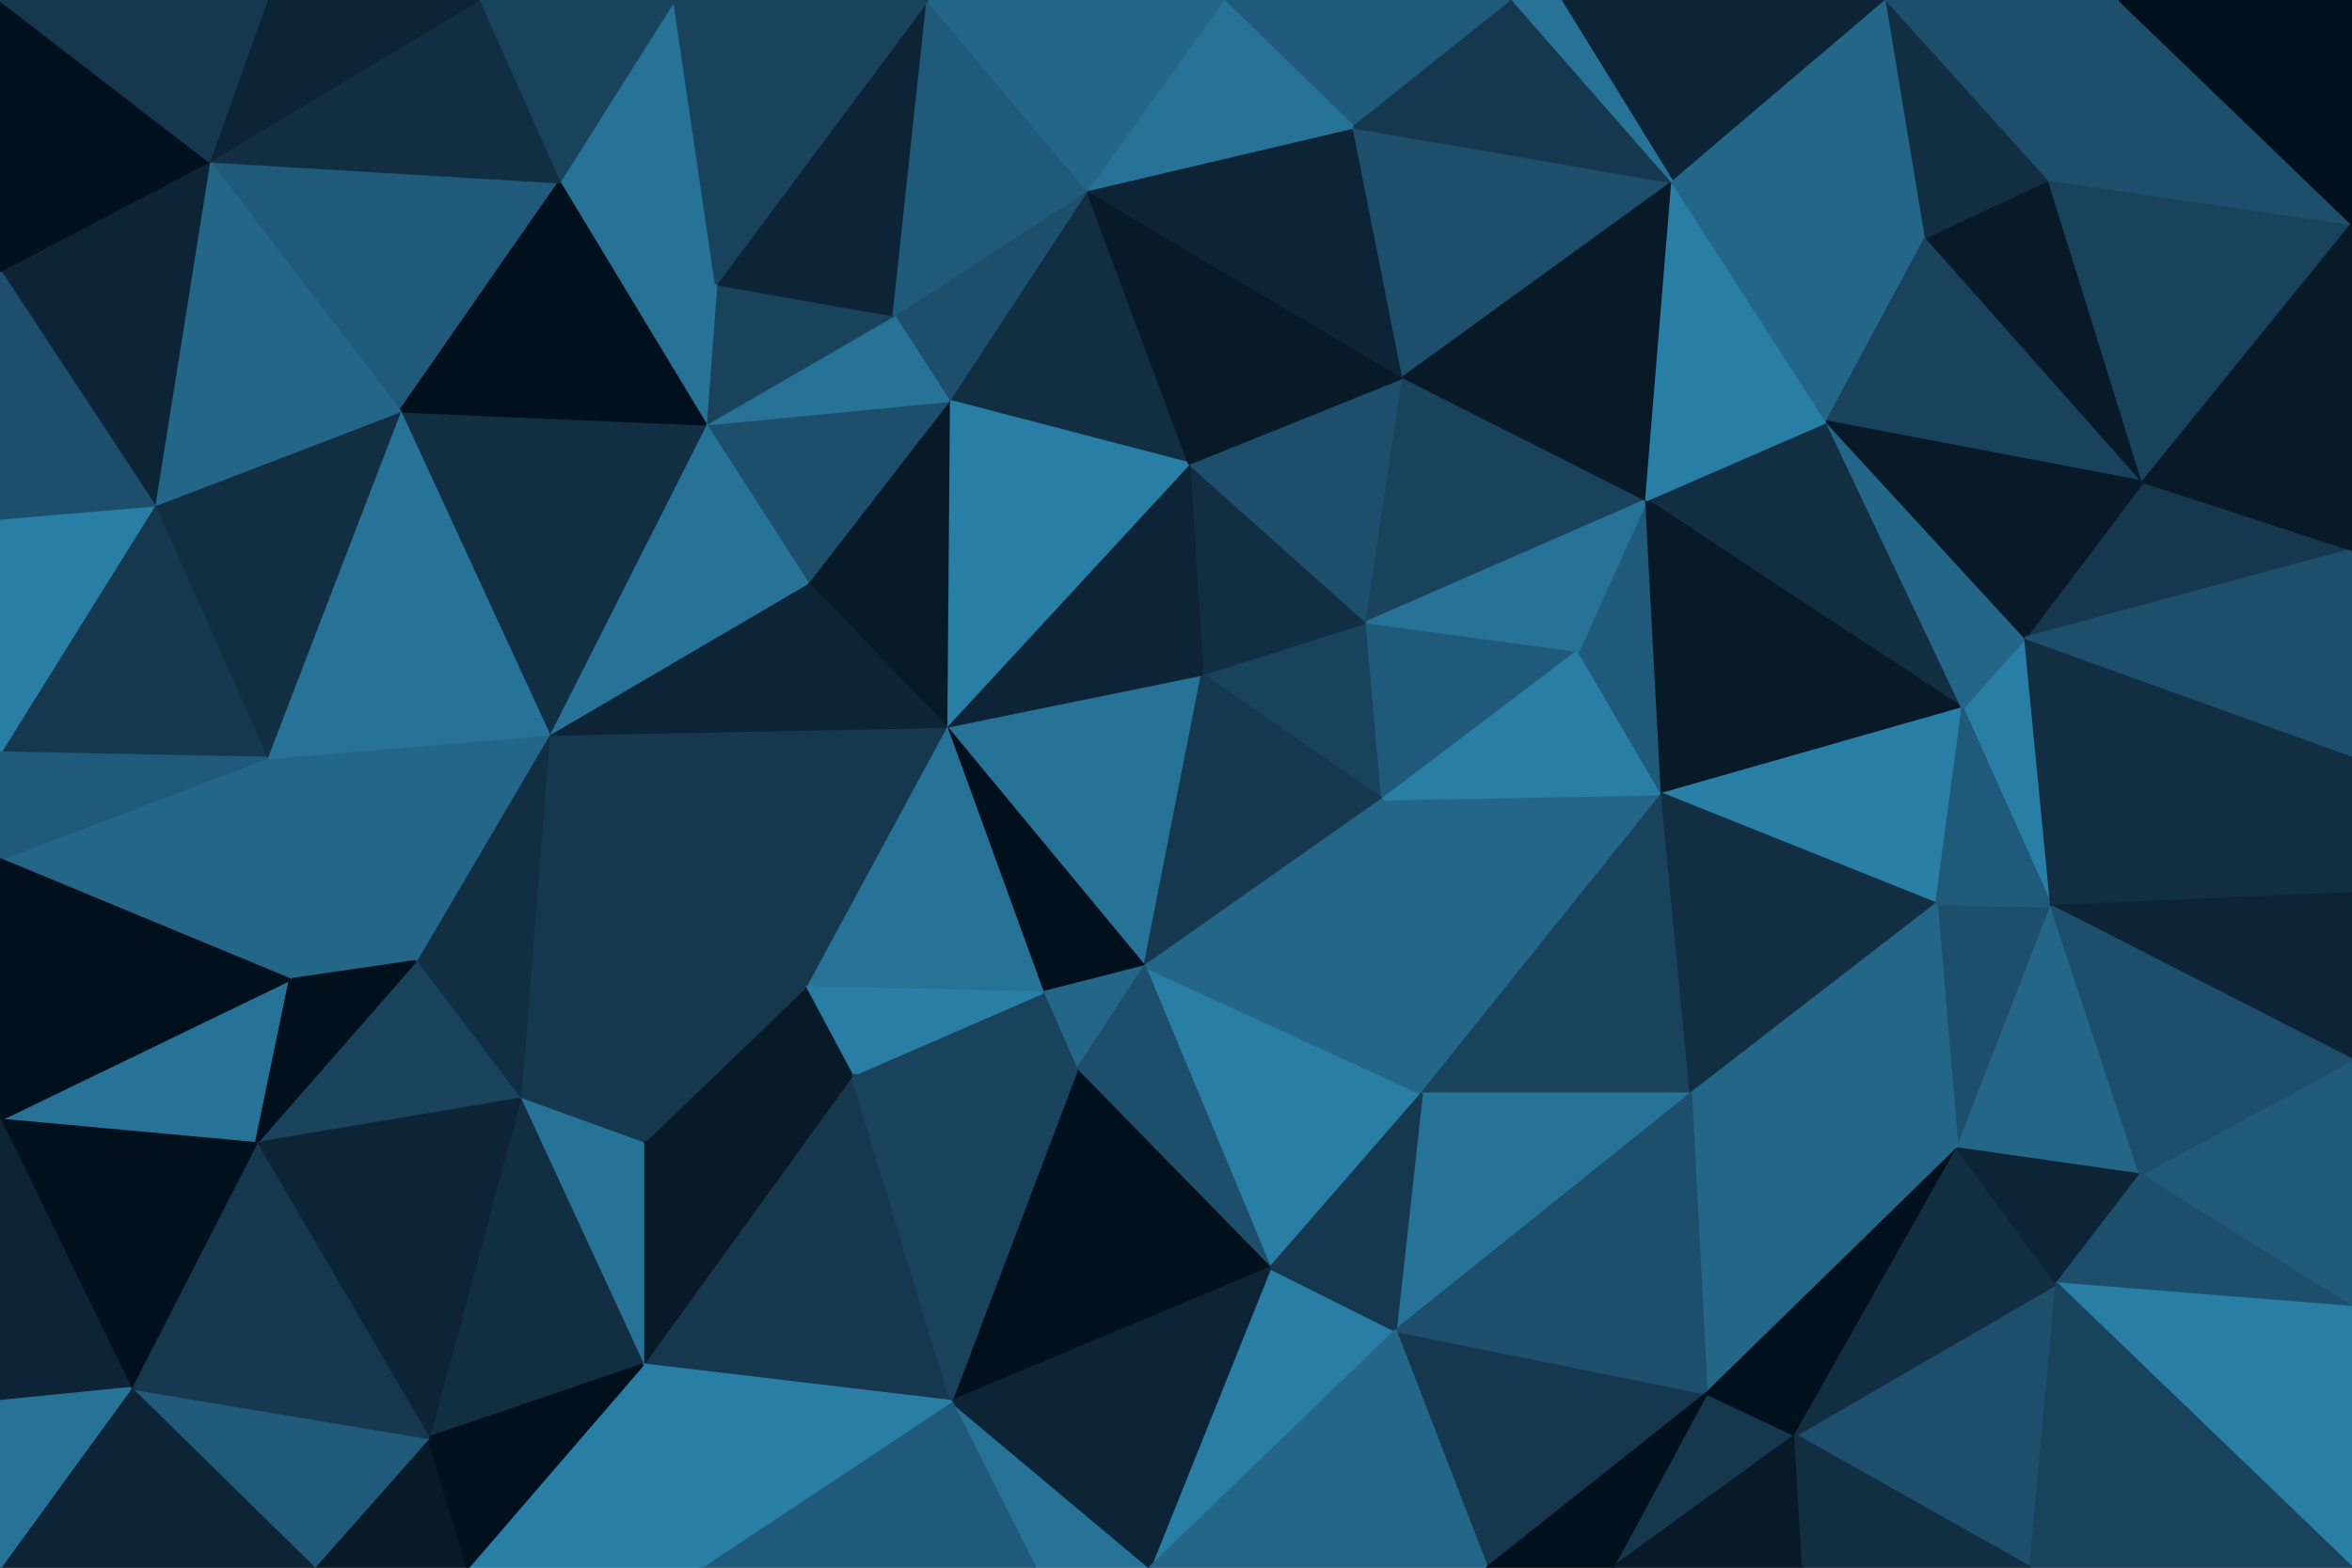 <svg id="visual" viewBox="0 0 900 600" width="900" height="600" xmlns="http://www.w3.org/2000/svg" xmlns:xlink="http://www.w3.org/1999/xlink" version="1.1"><g stroke-width="1" stroke-linejoin="bevel"><path d="M460 258.1L529 305.9L523 238.1Z" fill="#19435d" stroke="#19435d"></path><path d="M523 238.1L455 177.4L460 258.1Z" fill="#112e42" stroke="#112e42"></path><path d="M529 305.9L604 249.1L523 238.1Z" fill="#205a7a" stroke="#205a7a"></path><path d="M523 238.1L537 144.4L455 177.4Z" fill="#1d4e6b" stroke="#1d4e6b"></path><path d="M362 278.1L438 369.9L460 258.1Z" fill="#277297" stroke="#277297"></path><path d="M460 258.1L438 369.9L529 305.9Z" fill="#15384f" stroke="#15384f"></path><path d="M630 191.4L537 144.4L523 238.1Z" fill="#19435d" stroke="#19435d"></path><path d="M455 177.4L362 278.1L460 258.1Z" fill="#0c2435" stroke="#0c2435"></path><path d="M544 418.6L636 303.9L529 305.9Z" fill="#246688" stroke="#246688"></path><path d="M529 305.9L636 303.9L604 249.1Z" fill="#297ea6" stroke="#297ea6"></path><path d="M362 278.1L399 379.9L438 369.9Z" fill="#00101c" stroke="#00101c"></path><path d="M486 485.3L544 418.6L438 369.9Z" fill="#297ea6" stroke="#297ea6"></path><path d="M438 369.9L544 418.6L529 305.9Z" fill="#246688" stroke="#246688"></path><path d="M636 303.9L630 191.4L604 249.1Z" fill="#205a7a" stroke="#205a7a"></path><path d="M604 249.1L630 191.4L523 238.1Z" fill="#277297" stroke="#277297"></path><path d="M399 379.9L412 409.6L438 369.9Z" fill="#246688" stroke="#246688"></path><path d="M416 72.7L363 153.4L455 177.4Z" fill="#112e42" stroke="#112e42"></path><path d="M455 177.4L363 153.4L362 278.1Z" fill="#297ea6" stroke="#297ea6"></path><path d="M363 153.4L309 223.1L362 278.1Z" fill="#081a28" stroke="#081a28"></path><path d="M362 278.1L308 377.9L399 379.9Z" fill="#277297" stroke="#277297"></path><path d="M399 379.9L326 411.6L412 409.6Z" fill="#19435d" stroke="#19435d"></path><path d="M544 418.6L647 418.6L636 303.9Z" fill="#19435d" stroke="#19435d"></path><path d="M751 271.1L699 161.4L630 191.4Z" fill="#112e42" stroke="#112e42"></path><path d="M412 409.6L486 485.3L438 369.9Z" fill="#1d4e6b" stroke="#1d4e6b"></path><path d="M544 418.6L534 509.3L647 418.6Z" fill="#277297" stroke="#277297"></path><path d="M210 281.1L308 377.9L362 278.1Z" fill="#15384f" stroke="#15384f"></path><path d="M412 409.6L364 536.3L486 485.3Z" fill="#00101c" stroke="#00101c"></path><path d="M537 144.4L416 72.7L455 177.4Z" fill="#081a28" stroke="#081a28"></path><path d="M363 153.4L270 162.4L309 223.1Z" fill="#1d4e6b" stroke="#1d4e6b"></path><path d="M518 48.7L416 72.7L537 144.4Z" fill="#0c2435" stroke="#0c2435"></path><path d="M416 72.7L342 120.7L363 153.4Z" fill="#1d4e6b" stroke="#1d4e6b"></path><path d="M308 377.9L326 411.6L399 379.9Z" fill="#297ea6" stroke="#297ea6"></path><path d="M640 69.7L518 48.7L537 144.4Z" fill="#1d4e6b" stroke="#1d4e6b"></path><path d="M751 271.1L630 191.4L636 303.9Z" fill="#081a28" stroke="#081a28"></path><path d="M630 191.4L640 69.7L537 144.4Z" fill="#081a28" stroke="#081a28"></path><path d="M440 600L534 509.3L486 485.3Z" fill="#297ea6" stroke="#297ea6"></path><path d="M486 485.3L534 509.3L544 418.6Z" fill="#15384f" stroke="#15384f"></path><path d="M699 161.4L640 69.7L630 191.4Z" fill="#297ea6" stroke="#297ea6"></path><path d="M741 345.9L751 271.1L636 303.9Z" fill="#297ea6" stroke="#297ea6"></path><path d="M785 346.9L741 345.9L749 439.6Z" fill="#1d4e6b" stroke="#1d4e6b"></path><path d="M647 418.6L741 345.9L636 303.9Z" fill="#112e42" stroke="#112e42"></path><path d="M342 120.7L270 162.4L363 153.4Z" fill="#277297" stroke="#277297"></path><path d="M309 223.1L210 281.1L362 278.1Z" fill="#0c2435" stroke="#0c2435"></path><path d="M274 108.7L270 162.4L342 120.7Z" fill="#19435d" stroke="#19435d"></path><path d="M579 0L468 0L518 48.7Z" fill="#205a7a" stroke="#205a7a"></path><path d="M518 48.7L468 0L416 72.7Z" fill="#277297" stroke="#277297"></path><path d="M355 0L274 108.7L342 120.7Z" fill="#0c2435" stroke="#0c2435"></path><path d="M785 346.9L775 244.1L751 271.1Z" fill="#297ea6" stroke="#297ea6"></path><path d="M751 271.1L775 244.1L699 161.4Z" fill="#246688" stroke="#246688"></path><path d="M699 161.4L737 90.7L640 69.7Z" fill="#246688" stroke="#246688"></path><path d="M355 0L342 120.7L416 72.7Z" fill="#205a7a" stroke="#205a7a"></path><path d="M640 69.7L579 0L518 48.7Z" fill="#15384f" stroke="#15384f"></path><path d="M270 162.4L210 281.1L309 223.1Z" fill="#277297" stroke="#277297"></path><path d="M308 377.9L246 437.6L326 411.6Z" fill="#081a28" stroke="#081a28"></path><path d="M153 157.4L210 281.1L270 162.4Z" fill="#112e42" stroke="#112e42"></path><path d="M722 0L597 0L640 69.7Z" fill="#0c2435" stroke="#0c2435"></path><path d="M640 69.7L597 0L579 0Z" fill="#277297" stroke="#277297"></path><path d="M749 439.6L741 345.9L647 418.6Z" fill="#246688" stroke="#246688"></path><path d="M741 345.9L785 346.9L751 271.1Z" fill="#205a7a" stroke="#205a7a"></path><path d="M246 522.3L364 536.3L326 411.6Z" fill="#15384f" stroke="#15384f"></path><path d="M326 411.6L364 536.3L412 409.6Z" fill="#19435d" stroke="#19435d"></path><path d="M653 533.3L749 439.6L647 418.6Z" fill="#246688" stroke="#246688"></path><path d="M820 184.4L737 90.7L699 161.4Z" fill="#19435d" stroke="#19435d"></path><path d="M569 600L653 533.3L534 509.3Z" fill="#15384f" stroke="#15384f"></path><path d="M534 509.3L653 533.3L647 418.6Z" fill="#1d4e6b" stroke="#1d4e6b"></path><path d="M199 420.6L246 437.6L308 377.9Z" fill="#15384f" stroke="#15384f"></path><path d="M468 0L355 0L416 72.7Z" fill="#246688" stroke="#246688"></path><path d="M396 600L440 600L364 536.3Z" fill="#277297" stroke="#277297"></path><path d="M364 536.3L440 600L486 485.3Z" fill="#0c2435" stroke="#0c2435"></path><path d="M900 210.4L820 184.4L775 244.1Z" fill="#15384f" stroke="#15384f"></path><path d="M775 244.1L820 184.4L699 161.4Z" fill="#081a28" stroke="#081a28"></path><path d="M617 600L687 549.3L653 533.3Z" fill="#15384f" stroke="#15384f"></path><path d="M653 533.3L687 549.3L749 439.6Z" fill="#00101c" stroke="#00101c"></path><path d="M440 600L569 600L534 509.3Z" fill="#246688" stroke="#246688"></path><path d="M210 281.1L199 420.6L308 377.9Z" fill="#15384f" stroke="#15384f"></path><path d="M268 600L396 600L364 536.3Z" fill="#205a7a" stroke="#205a7a"></path><path d="M246 522.3L326 411.6L246 437.6Z" fill="#081a28" stroke="#081a28"></path><path d="M569 600L617 600L653 533.3Z" fill="#00101c" stroke="#00101c"></path><path d="M820 184.4L784 68.7L737 90.7Z" fill="#081a28" stroke="#081a28"></path><path d="M737 90.7L722 0L640 69.7Z" fill="#246688" stroke="#246688"></path><path d="M258 0L214 69.7L274 108.7Z" fill="#277297" stroke="#277297"></path><path d="M274 108.7L214 69.7L270 162.4Z" fill="#277297" stroke="#277297"></path><path d="M210 281.1L159 367.9L199 420.6Z" fill="#112e42" stroke="#112e42"></path><path d="M784 68.7L722 0L737 90.7Z" fill="#112e42" stroke="#112e42"></path><path d="M102 290.1L159 367.9L210 281.1Z" fill="#246688" stroke="#246688"></path><path d="M199 420.6L246 522.3L246 437.6Z" fill="#277297" stroke="#277297"></path><path d="M164 550.3L246 522.3L199 420.6Z" fill="#112e42" stroke="#112e42"></path><path d="M777 600L787 491.3L687 549.3Z" fill="#1d4e6b" stroke="#1d4e6b"></path><path d="M687 549.3L787 491.3L749 439.6Z" fill="#112e42" stroke="#112e42"></path><path d="M749 439.6L819 449.6L785 346.9Z" fill="#246688" stroke="#246688"></path><path d="M785 346.9L900 289.1L775 244.1Z" fill="#112e42" stroke="#112e42"></path><path d="M787 491.3L819 449.6L749 439.6Z" fill="#0c2435" stroke="#0c2435"></path><path d="M355 0L258 0L274 108.7Z" fill="#19435d" stroke="#19435d"></path><path d="M80 61.7L153 157.4L214 69.7Z" fill="#205a7a" stroke="#205a7a"></path><path d="M214 69.7L153 157.4L270 162.4Z" fill="#00101c" stroke="#00101c"></path><path d="M617 600L690 600L687 549.3Z" fill="#081a28" stroke="#081a28"></path><path d="M153 157.4L102 290.1L210 281.1Z" fill="#277297" stroke="#277297"></path><path d="M179 600L268 600L246 522.3Z" fill="#297ea6" stroke="#297ea6"></path><path d="M98 437.6L199 420.6L159 367.9Z" fill="#19435d" stroke="#19435d"></path><path d="M246 522.3L268 600L364 536.3Z" fill="#297ea6" stroke="#297ea6"></path><path d="M900 341.9L900 289.1L785 346.9Z" fill="#112e42" stroke="#112e42"></path><path d="M820 184.4L900 85.7L784 68.7Z" fill="#19435d" stroke="#19435d"></path><path d="M102 290.1L111 374.9L159 367.9Z" fill="#246688" stroke="#246688"></path><path d="M900 289.1L900 210.4L775 244.1Z" fill="#1d4e6b" stroke="#1d4e6b"></path><path d="M900 405.6L900 341.9L785 346.9Z" fill="#0c2435" stroke="#0c2435"></path><path d="M900 85.7L811 0L784 68.7Z" fill="#1d4e6b" stroke="#1d4e6b"></path><path d="M784 68.7L811 0L722 0Z" fill="#1d4e6b" stroke="#1d4e6b"></path><path d="M258 0L183 0L214 69.7Z" fill="#19435d" stroke="#19435d"></path><path d="M153 157.4L59 193.4L102 290.1Z" fill="#112e42" stroke="#112e42"></path><path d="M900 500.3L900 405.6L819 449.6Z" fill="#205a7a" stroke="#205a7a"></path><path d="M819 449.6L900 405.6L785 346.9Z" fill="#1d4e6b" stroke="#1d4e6b"></path><path d="M900 500.3L819 449.6L787 491.3Z" fill="#1d4e6b" stroke="#1d4e6b"></path><path d="M690 600L777 600L687 549.3Z" fill="#112e42" stroke="#112e42"></path><path d="M0 428.6L98 437.6L111 374.9Z" fill="#277297" stroke="#277297"></path><path d="M111 374.9L98 437.6L159 367.9Z" fill="#00101c" stroke="#00101c"></path><path d="M98 437.6L164 550.3L199 420.6Z" fill="#0c2435" stroke="#0c2435"></path><path d="M900 210.4L900 85.7L820 184.4Z" fill="#081a28" stroke="#081a28"></path><path d="M80 61.7L59 193.4L153 157.4Z" fill="#246688" stroke="#246688"></path><path d="M102 290.1L0 328.9L111 374.9Z" fill="#246688" stroke="#246688"></path><path d="M120 600L179 600L164 550.3Z" fill="#081a28" stroke="#081a28"></path><path d="M164 550.3L179 600L246 522.3Z" fill="#00101c" stroke="#00101c"></path><path d="M900 600L900 500.3L787 491.3Z" fill="#297ea6" stroke="#297ea6"></path><path d="M183 0L80 61.7L214 69.7Z" fill="#112e42" stroke="#112e42"></path><path d="M183 0L102 0L80 61.7Z" fill="#0c2435" stroke="#0c2435"></path><path d="M900 85.7L900 0L811 0Z" fill="#00101c" stroke="#00101c"></path><path d="M59 193.4L0 288.1L102 290.1Z" fill="#15384f" stroke="#15384f"></path><path d="M50 531.3L120 600L164 550.3Z" fill="#205a7a" stroke="#205a7a"></path><path d="M0 198.4L0 288.1L59 193.4Z" fill="#297ea6" stroke="#297ea6"></path><path d="M50 531.3L164 550.3L98 437.6Z" fill="#15384f" stroke="#15384f"></path><path d="M0 288.1L0 328.9L102 290.1Z" fill="#205a7a" stroke="#205a7a"></path><path d="M0 103.7L59 193.4L80 61.7Z" fill="#0c2435" stroke="#0c2435"></path><path d="M0 103.7L0 198.4L59 193.4Z" fill="#1d4e6b" stroke="#1d4e6b"></path><path d="M777 600L900 600L787 491.3Z" fill="#19435d" stroke="#19435d"></path><path d="M0 428.6L50 531.3L98 437.6Z" fill="#00101c" stroke="#00101c"></path><path d="M0 328.9L0 428.6L111 374.9Z" fill="#00101c" stroke="#00101c"></path><path d="M0 0L0 103.7L80 61.7Z" fill="#00101c" stroke="#00101c"></path><path d="M0 428.6L0 536.3L50 531.3Z" fill="#0c2435" stroke="#0c2435"></path><path d="M50 531.3L0 600L120 600Z" fill="#0c2435" stroke="#0c2435"></path><path d="M102 0L0 0L80 61.7Z" fill="#15384f" stroke="#15384f"></path><path d="M0 536.3L0 600L50 531.3Z" fill="#277297" stroke="#277297"></path></g></svg>